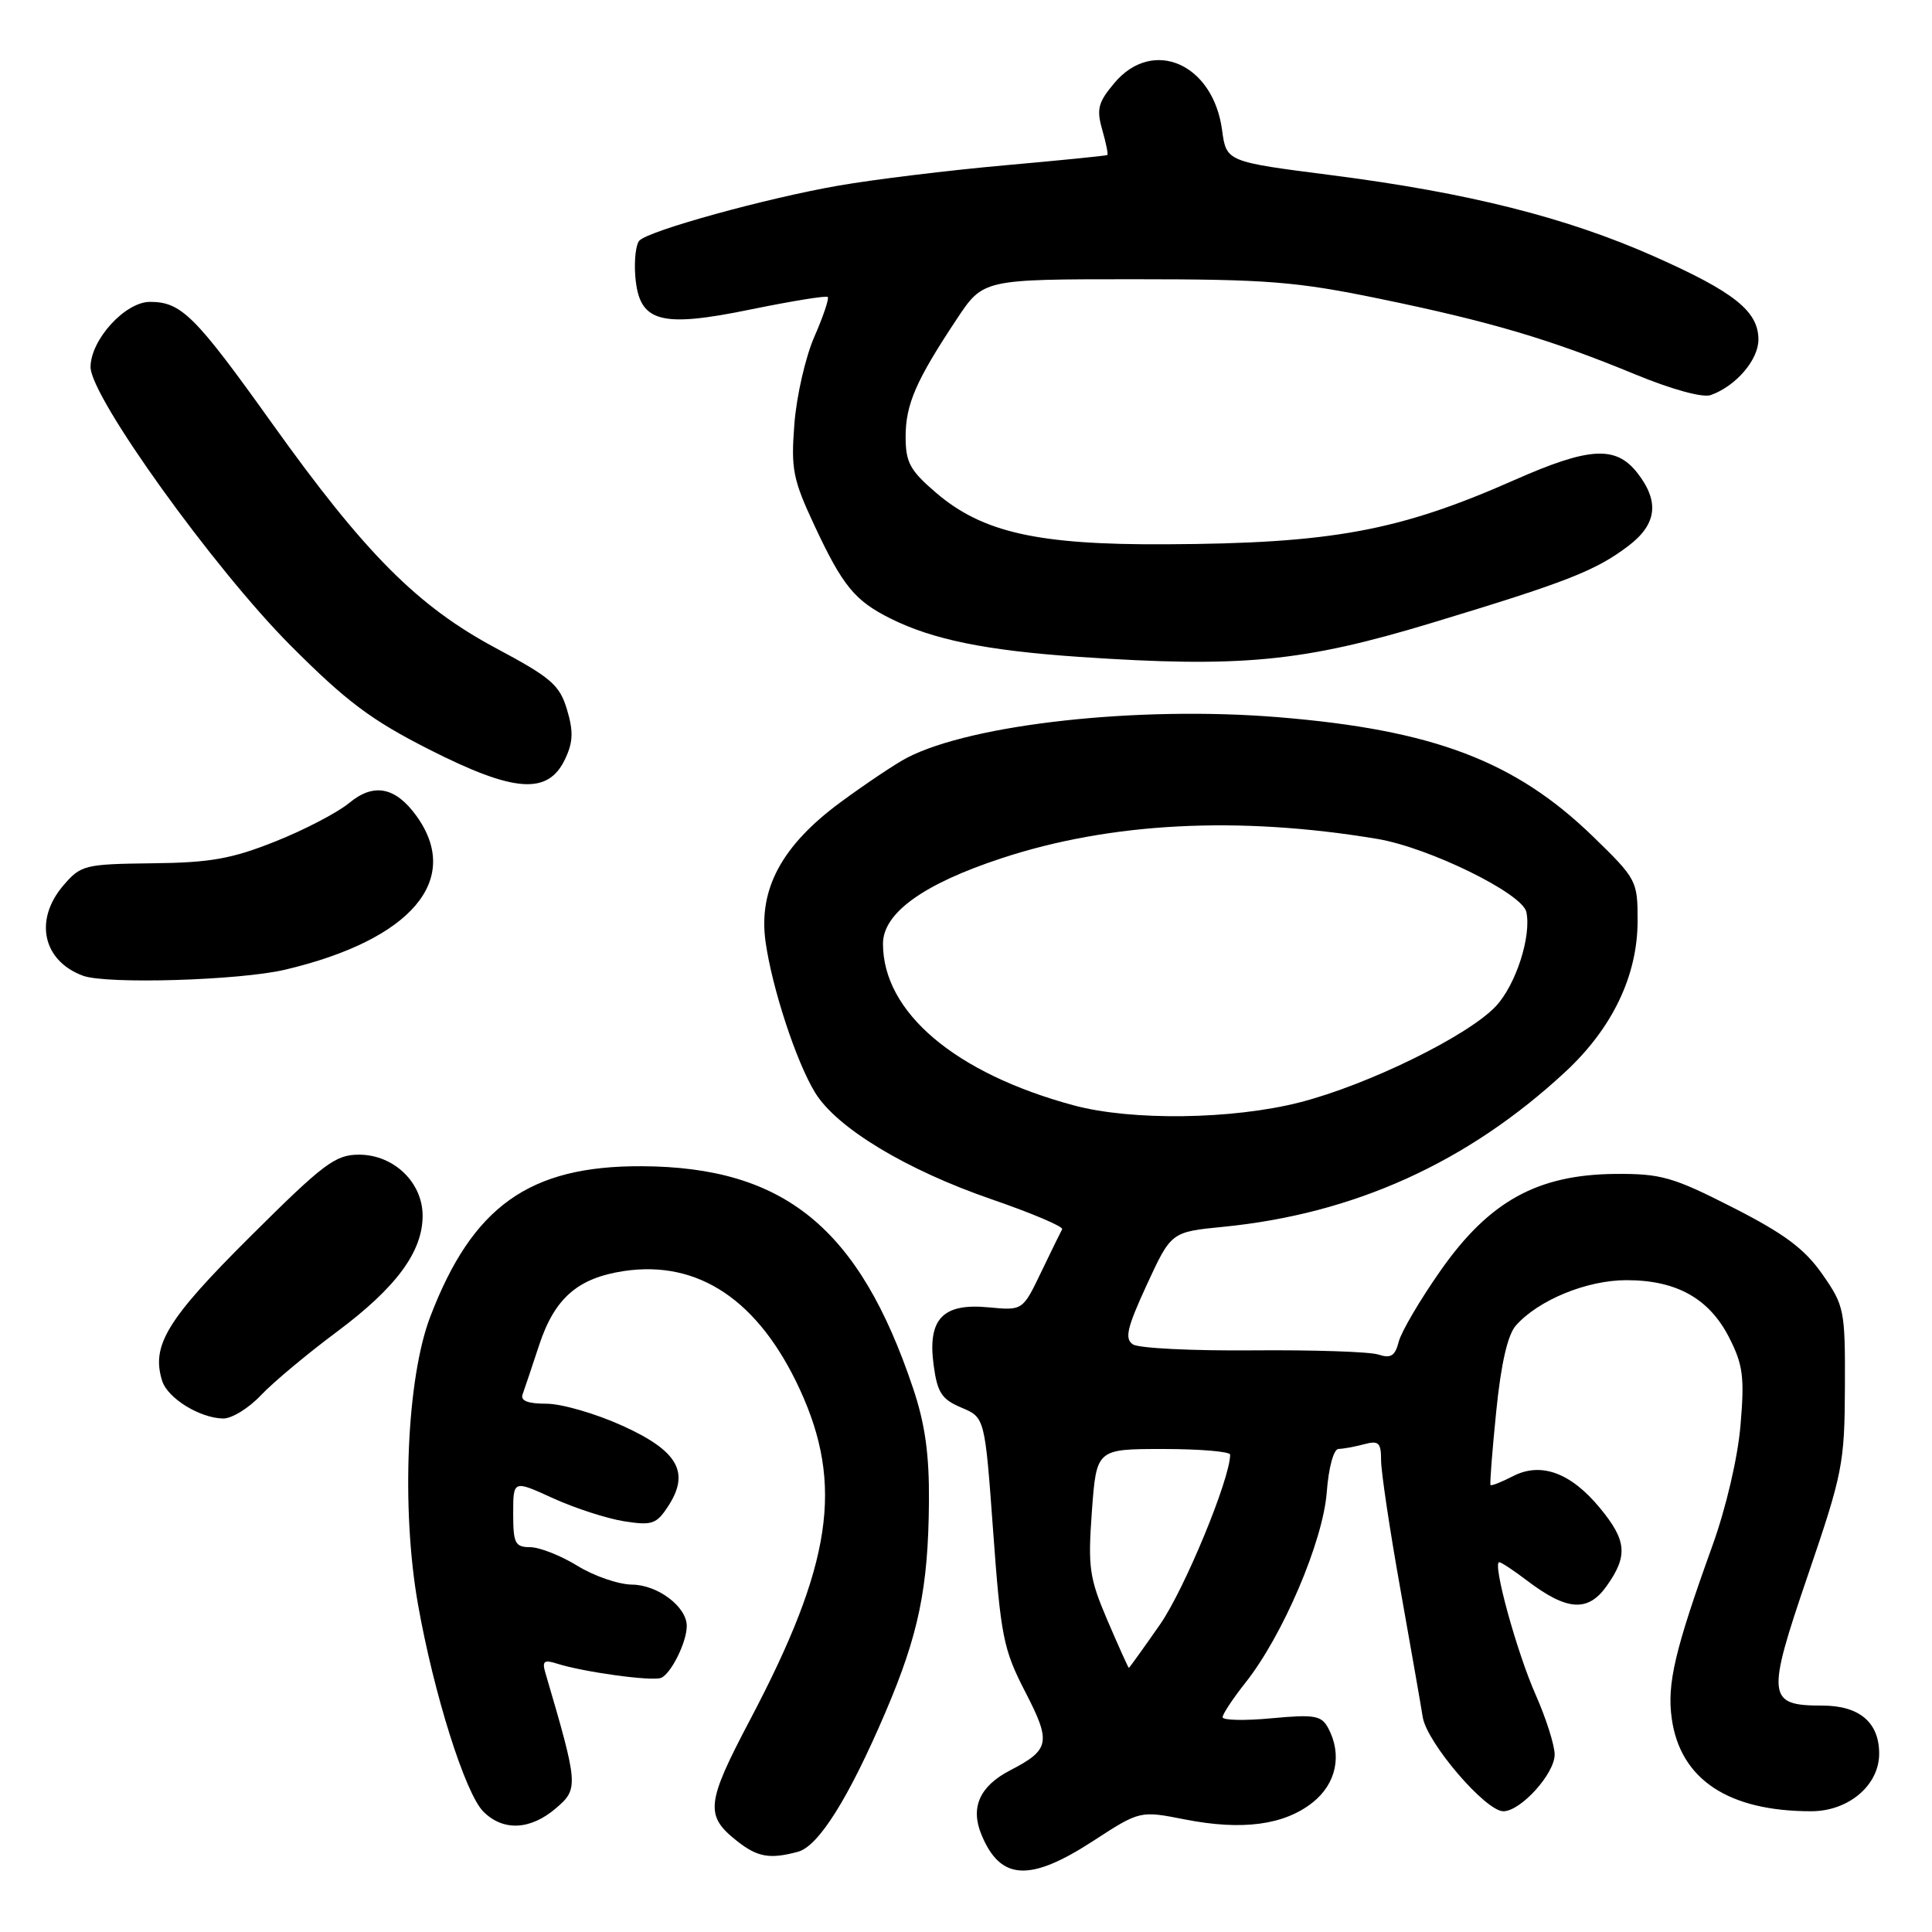 <?xml version="1.0" encoding="UTF-8" standalone="no"?>
<!DOCTYPE svg PUBLIC "-//W3C//DTD SVG 1.1//EN" "http://www.w3.org/Graphics/SVG/1.1/DTD/svg11.dtd" >
<svg xmlns="http://www.w3.org/2000/svg" xmlns:xlink="http://www.w3.org/1999/xlink" version="1.1" viewBox="0 0 256 256">
 <g >
 <path fill="currentColor"
d=" M 144.83 243.95 C 151.05 239.91 151.05 239.91 157.03 241.09 C 164.60 242.57 170.13 241.84 173.92 238.85 C 177.07 236.36 177.88 232.51 175.99 228.97 C 175.09 227.31 174.19 227.15 168.49 227.68 C 164.92 228.02 162.00 227.95 162.00 227.54 C 162.00 227.13 163.37 225.06 165.04 222.95 C 169.98 216.72 175.30 204.25 175.80 197.75 C 176.05 194.42 176.72 191.99 177.37 191.99 C 177.99 191.98 179.51 191.70 180.75 191.37 C 182.68 190.85 183.00 191.15 183.00 193.49 C 183.00 194.99 184.13 202.58 185.52 210.36 C 186.90 218.14 188.26 225.86 188.52 227.53 C 189.07 230.92 196.84 240.00 199.20 240.00 C 201.50 240.00 206.00 235.03 206.00 232.49 C 206.00 231.26 204.86 227.67 203.46 224.51 C 200.97 218.88 197.71 207.00 198.66 207.00 C 198.92 207.00 200.57 208.09 202.32 209.42 C 207.62 213.45 210.40 213.65 212.88 210.17 C 215.73 206.17 215.56 204.13 212.01 199.83 C 208.14 195.13 204.17 193.68 200.46 195.61 C 198.94 196.39 197.61 196.92 197.50 196.77 C 197.39 196.62 197.73 192.22 198.26 187.00 C 198.89 180.72 199.77 176.87 200.86 175.64 C 203.85 172.26 210.26 169.63 215.50 169.63 C 222.13 169.62 226.48 172.05 229.12 177.23 C 230.96 180.84 231.17 182.46 230.63 188.81 C 230.27 193.13 228.72 199.78 226.89 204.85 C 221.92 218.65 220.86 223.13 221.52 227.75 C 222.66 235.78 229.01 240.00 239.99 240.00 C 244.94 240.00 249.00 236.56 249.00 232.37 C 249.00 228.22 246.37 226.00 241.47 226.00 C 234.15 226.00 234.03 224.89 239.56 208.71 C 244.15 195.27 244.42 193.92 244.46 183.84 C 244.50 173.57 244.39 173.03 241.47 168.84 C 239.12 165.48 236.46 163.49 229.61 160.00 C 221.66 155.95 220.10 155.51 214.05 155.55 C 203.73 155.64 197.35 159.16 190.93 168.29 C 188.18 172.20 185.67 176.48 185.34 177.78 C 184.86 179.67 184.30 180.03 182.62 179.48 C 181.45 179.11 173.97 178.86 166.00 178.93 C 158.03 179.00 150.88 178.65 150.12 178.14 C 148.99 177.39 149.33 175.95 151.96 170.23 C 155.19 163.24 155.19 163.24 162.08 162.56 C 179.43 160.85 194.45 154.05 207.40 142.04 C 213.64 136.26 216.98 129.29 216.99 122.05 C 217.00 116.71 216.88 116.48 211.11 110.87 C 200.78 100.83 189.92 96.71 169.35 95.03 C 150.88 93.52 128.84 95.93 120.20 100.40 C 118.71 101.17 114.75 103.82 111.39 106.29 C 103.58 112.04 100.47 117.83 101.44 124.79 C 102.31 130.95 105.49 140.66 108.00 144.77 C 110.85 149.44 120.03 154.99 131.33 158.89 C 136.70 160.74 140.93 162.53 140.74 162.88 C 140.55 163.22 139.29 165.79 137.95 168.58 C 135.51 173.66 135.51 173.66 131.00 173.23 C 124.92 172.64 122.89 174.77 123.71 180.87 C 124.20 184.54 124.78 185.42 127.40 186.52 C 130.50 187.83 130.50 187.83 131.60 202.94 C 132.61 216.83 132.95 218.56 135.85 224.18 C 139.31 230.87 139.12 231.85 133.85 234.58 C 129.81 236.67 128.55 239.50 130.05 243.11 C 132.56 249.18 136.44 249.40 144.83 243.95 Z  M 105.73 245.37 C 108.46 244.64 112.44 238.30 117.32 226.90 C 121.73 216.58 123.00 210.42 123.09 199.00 C 123.14 192.71 122.58 188.69 120.99 183.96 C 113.87 162.72 103.95 154.61 85.00 154.53 C 70.13 154.47 62.60 159.84 57.00 174.50 C 53.89 182.65 53.15 199.86 55.37 212.50 C 57.47 224.42 61.64 237.64 64.05 240.05 C 66.68 242.68 70.30 242.50 73.69 239.58 C 76.68 237.02 76.64 236.55 72.26 221.64 C 71.81 220.11 72.09 219.89 73.81 220.44 C 77.33 221.56 86.36 222.80 87.58 222.33 C 88.90 221.82 91.00 217.60 91.00 215.45 C 91.00 212.91 87.16 210.00 83.75 209.97 C 81.96 209.95 78.70 208.83 76.50 207.47 C 74.30 206.12 71.49 205.01 70.25 205.01 C 68.25 205.00 68.00 204.50 68.00 200.56 C 68.00 196.11 68.00 196.11 73.25 198.51 C 76.14 199.83 80.37 201.20 82.65 201.57 C 86.38 202.16 86.98 201.96 88.51 199.62 C 91.47 195.11 89.86 192.26 82.48 188.92 C 78.94 187.31 74.41 186.00 72.41 186.00 C 69.93 186.00 68.93 185.61 69.25 184.75 C 69.50 184.06 70.48 181.14 71.43 178.26 C 73.48 172.02 76.55 169.34 82.67 168.42 C 92.56 166.94 100.54 172.31 105.98 184.10 C 111.82 196.77 110.24 207.29 99.40 227.86 C 93.54 238.97 93.38 240.58 97.69 243.97 C 100.39 246.09 102.01 246.37 105.73 245.37 Z  M 34.56 184.89 C 36.18 183.18 40.70 179.40 44.61 176.49 C 52.49 170.62 56.00 165.88 56.00 161.09 C 56.00 156.67 52.17 153.00 47.57 153.00 C 44.43 153.00 42.88 154.17 33.14 163.87 C 22.12 174.83 20.01 178.30 21.49 182.98 C 22.22 185.28 26.47 187.90 29.56 187.96 C 30.70 187.98 32.95 186.60 34.56 184.89 Z  M 37.77 128.49 C 54.48 124.55 61.30 116.57 55.17 108.10 C 52.39 104.26 49.51 103.71 46.28 106.39 C 44.75 107.66 40.35 109.96 36.50 111.49 C 30.71 113.80 27.89 114.31 20.16 114.39 C 11.23 114.50 10.72 114.62 8.41 117.31 C 4.48 121.88 5.65 127.32 11.00 129.29 C 14.12 130.44 31.75 129.91 37.77 128.49 Z  M 74.86 100.62 C 75.94 98.36 76.00 96.93 75.13 94.02 C 74.15 90.76 73.03 89.79 65.76 85.91 C 55.33 80.34 48.38 73.36 36.02 56.06 C 25.84 41.81 24.02 40.00 19.87 40.00 C 16.58 40.00 12.00 45.03 12.00 48.64 C 12.00 52.59 28.33 75.33 38.50 85.53 C 45.90 92.95 49.17 95.41 56.91 99.33 C 68.15 105.03 72.60 105.35 74.86 100.62 Z  M 189.71 82.54 C 207.61 77.12 211.40 75.64 215.75 72.35 C 219.56 69.47 219.93 66.45 216.93 62.63 C 214.08 59.02 210.57 59.23 200.66 63.61 C 185.37 70.37 176.45 72.02 154.45 72.12 C 137.51 72.21 130.19 70.56 124.04 65.30 C 120.58 62.34 120.00 61.28 120.00 57.87 C 120.00 53.58 121.38 50.41 126.79 42.26 C 130.28 37.00 130.28 37.00 150.28 37.00 C 167.86 37.00 171.78 37.31 182.78 39.58 C 197.45 42.60 205.46 44.97 216.68 49.61 C 221.51 51.60 225.61 52.73 226.68 52.35 C 230.01 51.17 233.00 47.69 233.00 45.00 C 233.00 41.24 229.81 38.69 219.17 33.97 C 207.55 28.81 194.54 25.54 176.50 23.22 C 162.50 21.43 162.50 21.43 161.93 17.23 C 160.75 8.43 152.75 4.94 147.66 11.00 C 145.51 13.55 145.27 14.46 146.05 17.18 C 146.55 18.93 146.86 20.45 146.73 20.54 C 146.60 20.64 140.46 21.25 133.08 21.91 C 125.69 22.57 115.79 23.78 111.08 24.60 C 101.50 26.27 86.07 30.53 84.73 31.87 C 84.26 32.34 84.01 34.48 84.18 36.61 C 84.68 42.71 87.40 43.49 99.54 40.99 C 104.92 39.89 109.48 39.15 109.68 39.35 C 109.88 39.55 109.09 41.92 107.91 44.61 C 106.73 47.30 105.54 52.50 105.26 56.18 C 104.79 62.17 105.07 63.54 107.93 69.66 C 111.66 77.64 113.27 79.60 118.00 81.96 C 123.62 84.76 130.70 86.20 143.00 87.04 C 164.47 88.50 172.65 87.71 189.71 82.54 Z  M 146.76 214.75 C 144.34 209.09 144.14 207.73 144.68 200.25 C 145.29 192.00 145.29 192.00 154.14 192.00 C 159.01 192.00 163.00 192.34 163.00 192.75 C 163.00 195.94 156.95 210.60 153.71 215.25 C 151.51 218.41 149.65 221.00 149.58 221.00 C 149.50 221.00 148.24 218.19 146.76 214.75 Z  M 142.29 146.47 C 126.56 142.23 117.00 134.13 117.00 125.05 C 117.00 120.99 122.33 117.14 132.69 113.73 C 147.14 108.96 164.13 108.09 182.50 111.16 C 189.35 112.31 201.71 118.37 202.25 120.84 C 202.94 124.08 200.84 130.54 198.19 133.35 C 194.46 137.29 181.25 143.76 172.22 146.07 C 163.30 148.35 149.95 148.53 142.29 146.47 Z "/>
</g>
</svg>